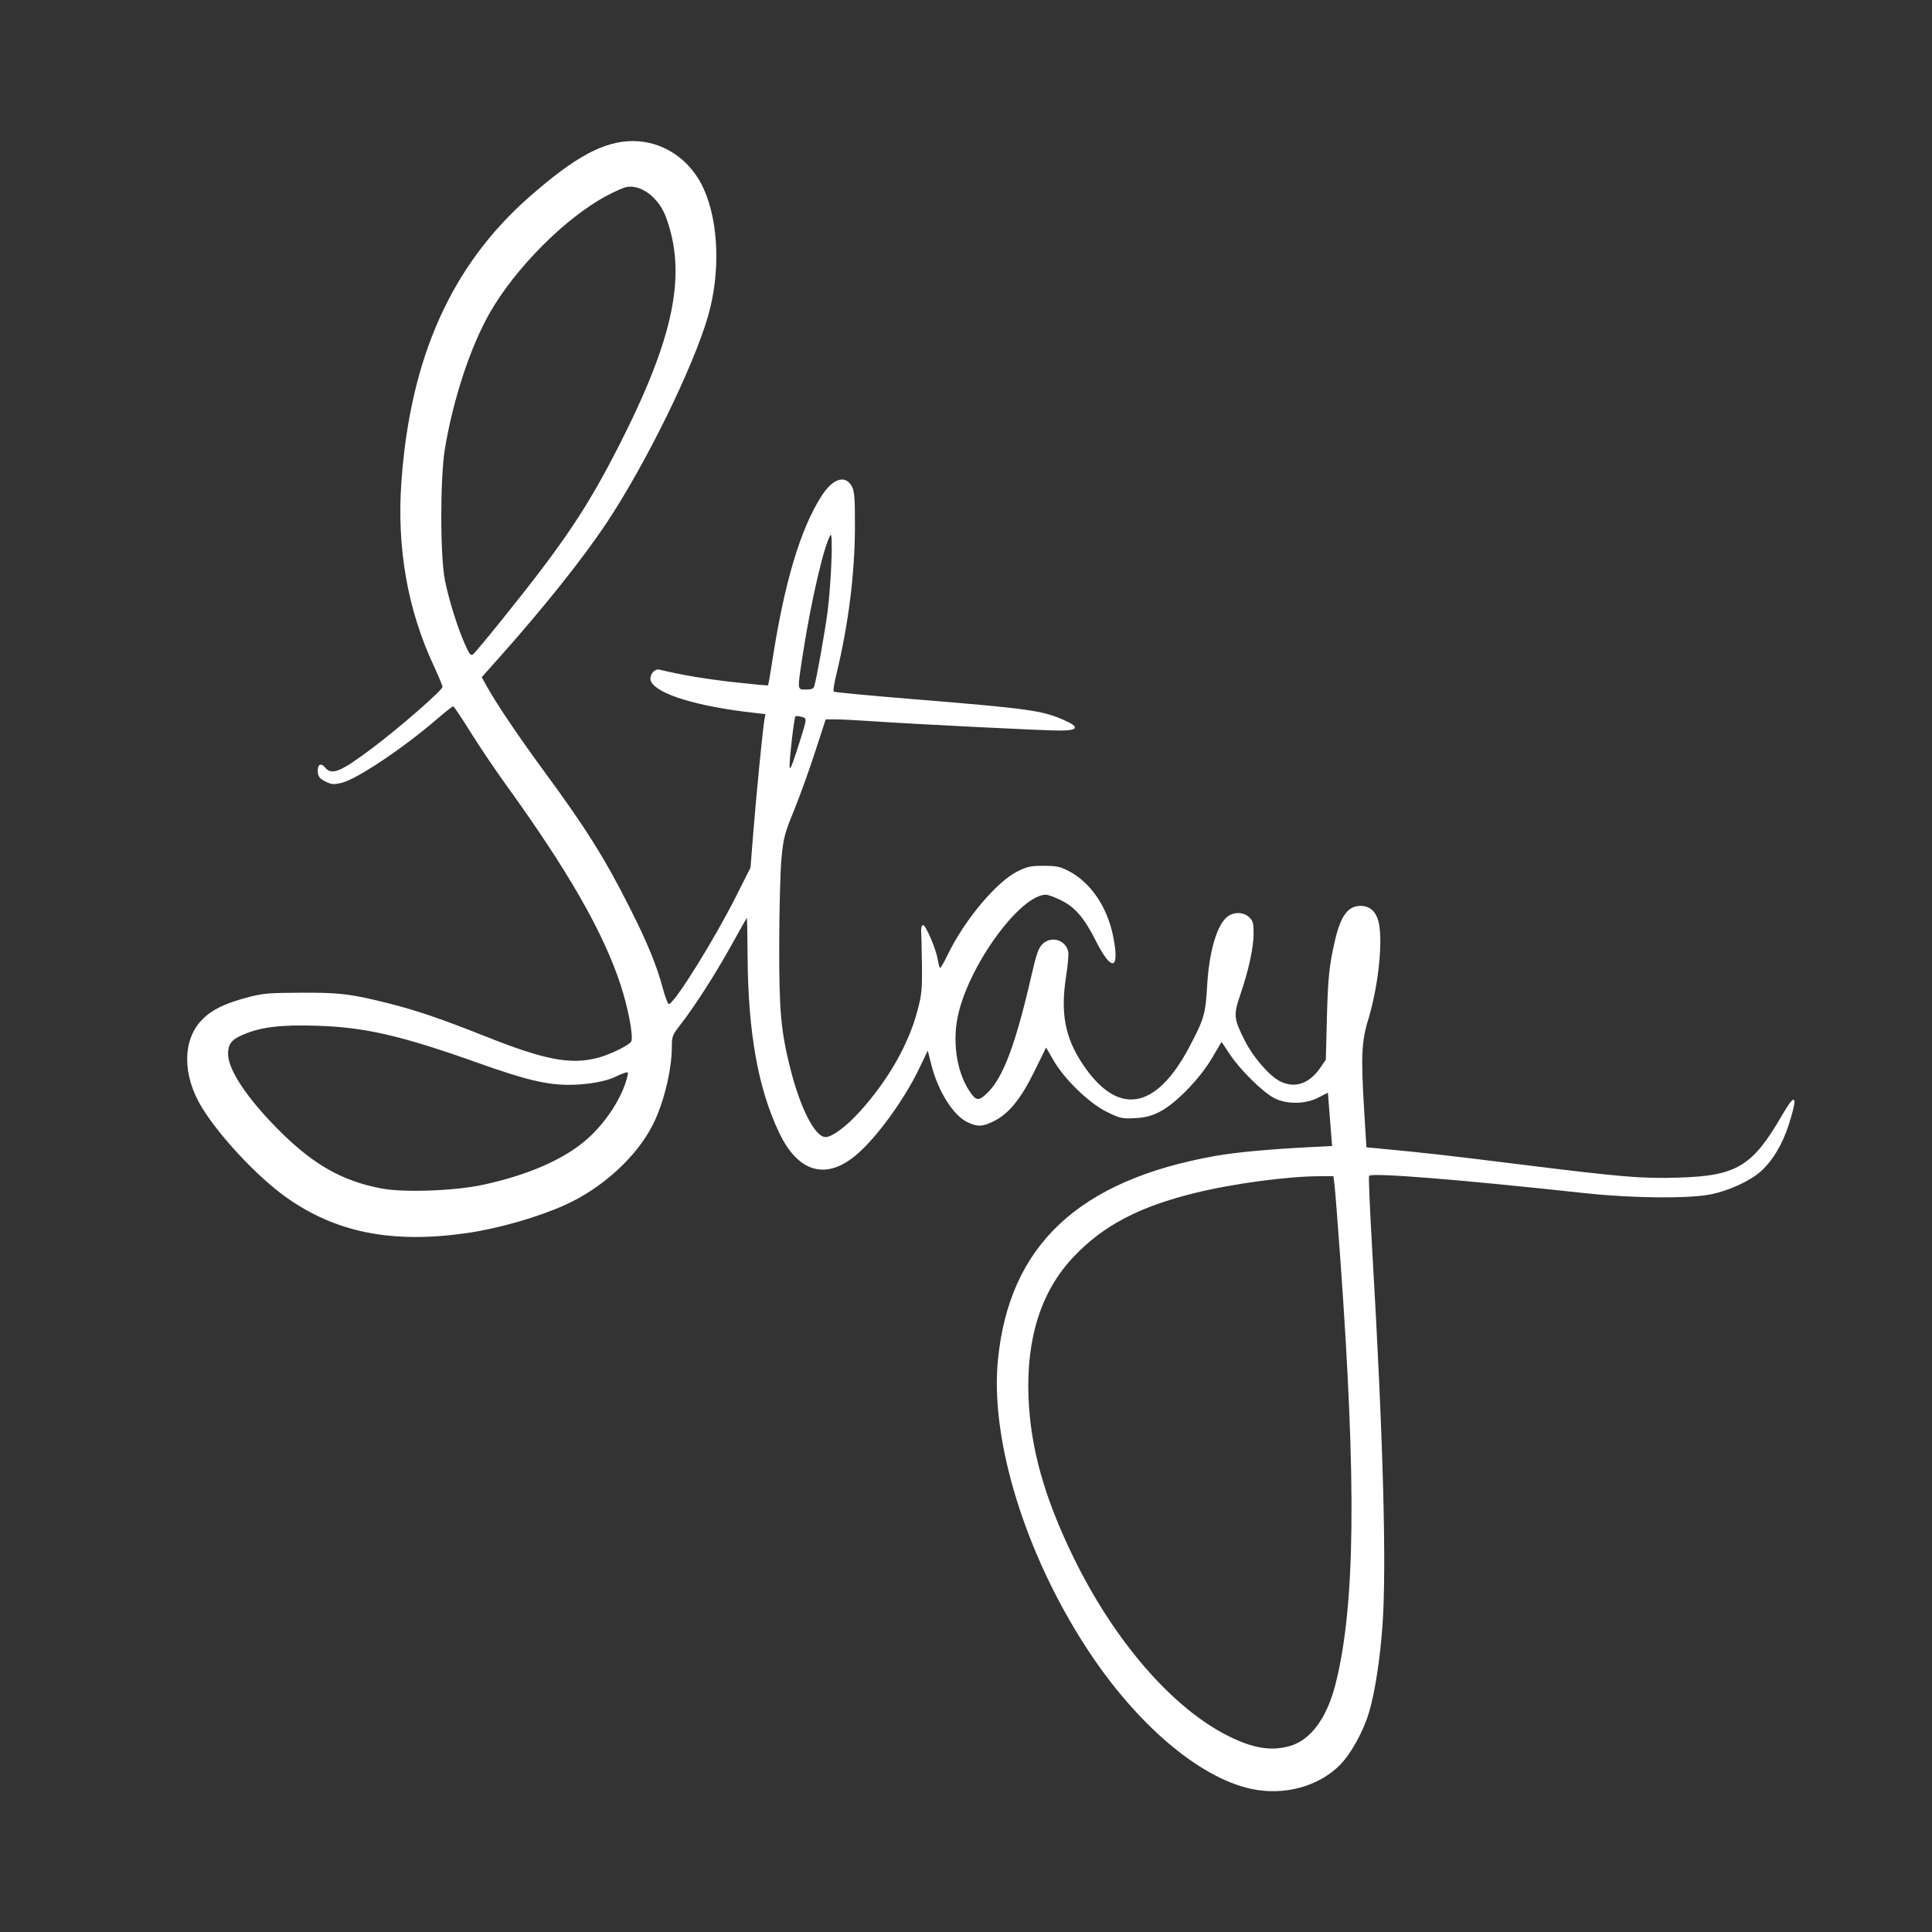 <?xml version="1.0" encoding="UTF-8" standalone="no"?>
<svg
   xmlns:dc="http://purl.org/dc/elements/1.1/"
   xmlns:cc="http://creativecommons.org/ns#"
   xmlns:rdf="http://www.w3.org/1999/02/22-rdf-syntax-ns#"
   xmlns:svg="http://www.w3.org/2000/svg"
   xmlns="http://www.w3.org/2000/svg"
   xmlns:sodipodi="http://sodipodi.sourceforge.net/DTD/sodipodi-0.dtd"
   xmlns:inkscape="http://www.inkscape.org/namespaces/inkscape"
   width="2160"
   height="2160"
   viewBox="0 0 571.5 571.5"
   version="1.1"
   id="svg8"
   inkscape:version="1.0.1 (3bc2e813f5, 2020-09-07)"
   sodipodi:docname="Stay_Logo_White.svg">
  <rect x="0" y="0" width="571.5" height="571.5" fill="#333333" stroke="none"/>
  <defs
     id="defs2" />
  <sodipodi:namedview
     id="base"
     pagecolor="#ffffff"
     bordercolor="#666666"
     borderopacity="1.0"
     inkscape:pageopacity="0.0"
     inkscape:pageshadow="2"
     inkscape:zoom="0.35"
     inkscape:cx="1176.4805"
     inkscape:cy="1136.0023"
     inkscape:document-units="mm"
     inkscape:current-layer="layer1"
     inkscape:document-rotation="0"
     showgrid="false"
     units="px"
     inkscape:window-width="1503"
     inkscape:window-height="1021"
     inkscape:window-x="50"
     inkscape:window-y="27"
     inkscape:window-maximized="0" />
  <g
     inkscape:label="Layer 1"
     inkscape:groupmode="layer"
     id="layer1">
    <path
       style="fill:#ffffff;stroke-width:0.552;fill-opacity:1"
       d="m 370,529.142 c -15.433,-3.397 -33.92,-19.197 -48.418,-41.38 -18.25,-27.923 -28.694,-61.691 -26.399,-85.355 3.294,-33.972 23.83,-53.275 64.337,-60.474 6.076,-1.08 15.823,-1.986 28.02,-2.603 l 6.509,-0.33 -0.294,-3.667 c -0.161,-2.017 -0.441,-5.569 -0.622,-7.893 l -0.328,-4.226 -2.834,1.468 c -3.841,1.991 -9.412,2.044 -13.077,0.126 -3.383,-1.77 -10.041,-8.334 -13.062,-12.875 l -2.486,-3.737 -2.844,4.82 c -3.655,6.194 -10.872,13.582 -15.527,15.896 -2.536,1.261 -4.249,1.691 -7.352,1.848 -3.771,0.19 -4.332,0.063 -8.277,-1.885 -5.231,-2.583 -12.514,-9.647 -15.754,-15.281 l -2.146,-3.731 -3.458,7.041 c -4.001,8.147 -7.558,12.531 -11.94,14.714 -3.457,1.723 -4.889,1.777 -7.934,0.303 -4.193,-2.03 -8.657,-9.181 -10.637,-17.041 l -1.033,-4.1 -2.537,5.286 c -4.496,9.368 -12.74,20.66 -18.746,25.678 -8.868,7.409 -17.056,5.042 -22.613,-6.537 -6.286,-13.098 -9.266,-29.714 -9.405,-52.448 -0.038,-6.27 -0.143,-11.326 -0.232,-11.237 -0.089,0.089 -2.24,3.899 -4.78,8.466 -4.761,8.562 -10.791,17.933 -14.996,23.305 -2.232,2.852 -2.401,3.303 -2.401,6.409 0,6.799 -2.43,16.715 -5.653,23.066 -4.794,9.446 -14.841,18.634 -25.832,23.623 -7.996,3.629 -19.743,7.003 -29.077,8.352 -22.215,3.211 -38.974,-0.137 -53.749,-10.735 -8.364,-6 -19.472,-17.868 -24.676,-26.364 -5.84,-9.535 -5.842,-19.965 -0.005,-25.979 2.808,-2.894 6.64,-4.798 13.184,-6.55 4.78,-1.28 6.324,-1.421 16.045,-1.463 11.493,-0.05 14.622,0.322 25.488,3.025 8.559,2.13 15.716,4.56 29.228,9.925 17.629,6.999 25.096,8.413 33.238,6.292 3.531,-0.92 9.461,-3.854 9.835,-4.866 0.619,-1.676 -1.011,-10.155 -3.249,-16.904 -5.147,-15.52 -15.441,-33.49 -33.582,-58.628 -3.457,-4.79 -8.348,-12.046 -10.869,-16.123 -2.521,-4.077 -4.774,-7.418 -5.008,-7.424 -0.233,-0.006 -2.364,1.665 -4.735,3.712 -9.897,8.547 -23.734,17.818 -28.19,18.887 -2.411,0.578 -3.01,0.534 -4.834,-0.357 -1.58,-0.772 -2.125,-1.399 -2.263,-2.601 -0.265,-2.316 0.83,-3.143 2.101,-1.588 2.006,2.454 4.554,1.402 14.205,-5.865 8.004,-6.026 20.555,-16.984 20.555,-17.946 0,-0.391 -1.142,-3.155 -2.538,-6.142 -7.767,-16.62 -10.998,-34.862 -9.628,-54.356 2.595,-36.935 14.827,-64.221 37.861,-84.456 13.55,-11.903 22.023,-16.477 30.568,-16.503 9.048,-0.026 17.18,5.478 21.074,14.266 4.413,9.959 4.89,24.801 1.207,37.536 -4.365,15.095 -18.42,43.73 -30.033,61.191 -6.894,10.366 -18.455,24.88 -31.329,39.335 l -5.581,6.266 1.718,3.064 c 2.896,5.164 9.359,14.715 17.004,25.127 12.158,16.558 17.709,25.413 25.066,39.989 5.246,10.393 8.007,17.13 9.81,23.938 0.692,2.611 1.508,4.666 1.814,4.568 1.911,-0.616 13.43,-19.158 19.938,-32.091 l 4.163,-8.274 0.786,-9.928 c 0.888,-11.217 2.843,-31.099 3.316,-33.738 l 0.314,-1.746 -3.224,-0.359 c -16.658,-1.855 -28.558,-5.431 -30.568,-9.186 -0.85,-1.588 0.78,-4.007 2.433,-3.609 6.568,1.582 13.306,2.719 21.809,3.682 5.575,0.631 10.218,1.066 10.318,0.966 0.1,-0.1 0.697,-3.523 1.326,-7.606 3.502,-22.718 8.187,-38.423 14.391,-48.246 3.428,-5.428 7.205,-6.609 9.144,-2.859 0.705,1.364 0.865,3.632 0.842,11.927 -0.04,13.956 -1.945,28.962 -5.573,43.889 -0.59,2.427 -0.903,4.565 -0.696,4.75 0.207,0.186 10.18,1.139 22.163,2.118 36.003,2.941 39.427,3.414 46.101,6.366 4.546,2.011 4.066,3.037 -1.42,3.037 -4.833,0 -43.127,-1.908 -55.437,-2.763 -4.247,-0.295 -9.087,-0.538 -10.756,-0.54 l -3.034,-0.003 -3.184,9.789 c -1.751,5.384 -4.551,13.14 -6.221,17.235 -2.766,6.782 -3.094,8.037 -3.666,14.065 -0.345,3.64 -0.648,14.934 -0.672,25.097 -0.047,19.955 0.475,25.883 3.262,37.01 2.965,11.839 7.33,20.354 10.435,20.354 1.94,0 6.119,-3.09 10.054,-7.435 8.38,-9.253 14.448,-19.827 17.105,-29.81 1.312,-4.928 1.453,-6.367 1.356,-13.777 -0.06,-4.551 -0.16,-8.994 -0.224,-9.875 -0.063,-0.88 0.167,-1.699 0.512,-1.818 0.726,-0.251 3.778,6.771 4.363,10.038 0.217,1.213 0.507,2.403 0.645,2.644 0.138,0.24 1.116,-1.373 2.174,-3.585 5.019,-10.498 14.561,-21.914 20.931,-25.041 2.777,-1.364 3.894,-1.594 7.664,-1.58 3.742,0.014 4.864,0.251 7.381,1.563 6.36,3.314 11.222,10.351 13.022,18.846 2.198,10.379 -0.235,11.306 -4.966,1.893 -3.424,-6.812 -6.131,-9.995 -10.249,-12.053 -1.888,-0.943 -3.951,-1.71 -4.586,-1.703 -7.418,0.078 -22.014,19.743 -25.769,34.717 -2.034,8.111 -0.789,17.403 3.124,23.315 2.005,3.03 2.74,3.117 5.305,0.635 4.725,-4.573 8.386,-14.342 13.14,-35.055 1.375,-5.989 2.023,-7.833 3.153,-8.963 2.545,-2.545 6.777,-1.376 7.653,2.115 0.179,0.715 -0.097,3.997 -0.614,7.293 -1.695,10.806 -0.387,17.999 4.678,25.726 10.401,15.866 21.734,14.192 31.739,-4.689 4.36,-8.229 4.843,-9.878 5.292,-18.078 0.572,-10.435 3.047,-18.602 6.281,-20.721 1.967,-1.289 4.552,-1.132 6.154,0.373 1.127,1.059 1.313,1.751 1.31,4.861 -0.006,4.145 -1.44,10.732 -3.935,18.052 -2.045,6 -1.948,7.047 1.242,13.419 2.494,4.983 7.285,10.546 10.49,12.181 4.368,2.228 8.664,0.778 11.965,-4.039 l 1.604,-2.341 0.312,-12.135 c 0.311,-12.105 0.701,-15.865 2.403,-23.166 1.698,-7.283 3.835,-10.17 7.544,-10.192 3.171,-0.017 5.115,2.169 5.636,6.34 0.822,6.58 -0.667,18.543 -3.433,27.577 -1.88,6.14 -2.087,10.863 -1.146,26.193 l 0.694,11.307 3.861,0.366 c 13.987,1.327 19.57,1.956 40.817,4.597 31.15,3.872 36.598,4.33 47.608,4.004 17.254,-0.51 21.915,-3.319 30.674,-18.483 4.018,-6.956 4.762,-5.901 1.975,2.799 -1.865,5.823 -4.763,10.673 -8.25,13.807 -3.154,2.835 -9.263,5.668 -14.659,6.797 -6.399,1.339 -23.336,1.199 -37.216,-0.308 -37.249,-4.045 -63.202,-6.131 -64.025,-5.145 -0.179,0.214 0.232,9.946 0.913,21.626 3.283,56.276 4.314,94.177 3.035,111.636 -0.725,9.904 -2.254,19.721 -3.959,25.432 -1.682,5.633 -5.266,12.159 -8.491,15.463 -6.364,6.518 -16.704,9.315 -26.481,7.163 z m 11.705,-12.703 c 6.059,-1.799 10.825,-8.305 13.33,-18.197 5.86,-23.137 6.265,-58.901 1.427,-126.036 -0.754,-10.466 -1.517,-20.208 -1.696,-21.649 l -0.325,-2.62 h -3.947 c -9.625,0.006 -25.889,2.193 -37.272,5.015 -16.346,4.052 -26.869,9.597 -35.573,18.744 -9.654,10.145 -14.141,24.169 -13.397,41.878 0.631,15.034 4.742,29.585 13.321,47.16 12.062,24.707 29.146,44.437 45.675,52.748 7.402,3.722 12.909,4.604 18.457,2.956 z M 142.957,350.455 c 13.048,-2.839 23.388,-7.299 30.121,-12.991 5.706,-4.825 10.665,-12.214 12.329,-18.372 0.542,-2.005 0.515,-2.078 -0.638,-1.723 -0.662,0.204 -1.874,0.712 -2.693,1.128 -2.761,1.404 -8.406,2.396 -13.679,2.403 -6.741,0.009 -12.942,-1.481 -27.027,-6.495 -22.717,-8.088 -33.433,-10.553 -47.747,-10.986 -10.793,-0.327 -16.466,0.378 -21.913,2.72 -3.229,1.388 -4.253,2.753 -4.246,5.654 0.011,4.635 5.642,13.1 14.884,22.377 10.286,10.324 18.784,15.167 30.529,17.396 6.65,1.262 21.731,0.705 30.081,-1.112 z m 95.172,-136.347 c 0.337,-1.545 0.223,-1.764 -1.097,-2.095 -0.81,-0.203 -1.595,-0.248 -1.744,-0.099 -0.367,0.367 -1.765,12.262 -1.725,14.675 0.025,1.476 0.522,0.436 2.111,-4.413 1.143,-3.489 2.248,-7.12 2.455,-8.069 z m 2.736,-11.099 c 0.712,-2.404 3.135,-15.984 3.918,-21.951 1.102,-8.402 1.703,-24.074 0.873,-22.781 -1.853,2.891 -5.667,19.212 -8.035,34.39 -1.838,11.778 -1.871,11.307 0.789,11.307 1.589,0 2.246,-0.258 2.455,-0.965 z m -92.387,-19.683 c 18.429,-22.895 25.249,-33.06 34.812,-51.884 16.162,-31.813 19.945,-50.422 13.681,-67.285 -2.161,-5.817 -7.525,-9.788 -11.868,-8.785 -0.846,0.195 -3.354,1.318 -5.574,2.495 -12.174,6.454 -27.107,21.419 -34.705,34.78 -5.688,10.002 -10.729,25.279 -13.205,40.019 -1.441,8.577 -1.441,31.932 3.3e-4,39.02 1.216,5.981 3.794,14.205 5.951,18.982 1.39,3.078 1.697,3.427 2.46,2.793 0.48,-0.398 4.281,-4.959 8.448,-10.136 z"
       id="path847" />
  </g>
</svg>

